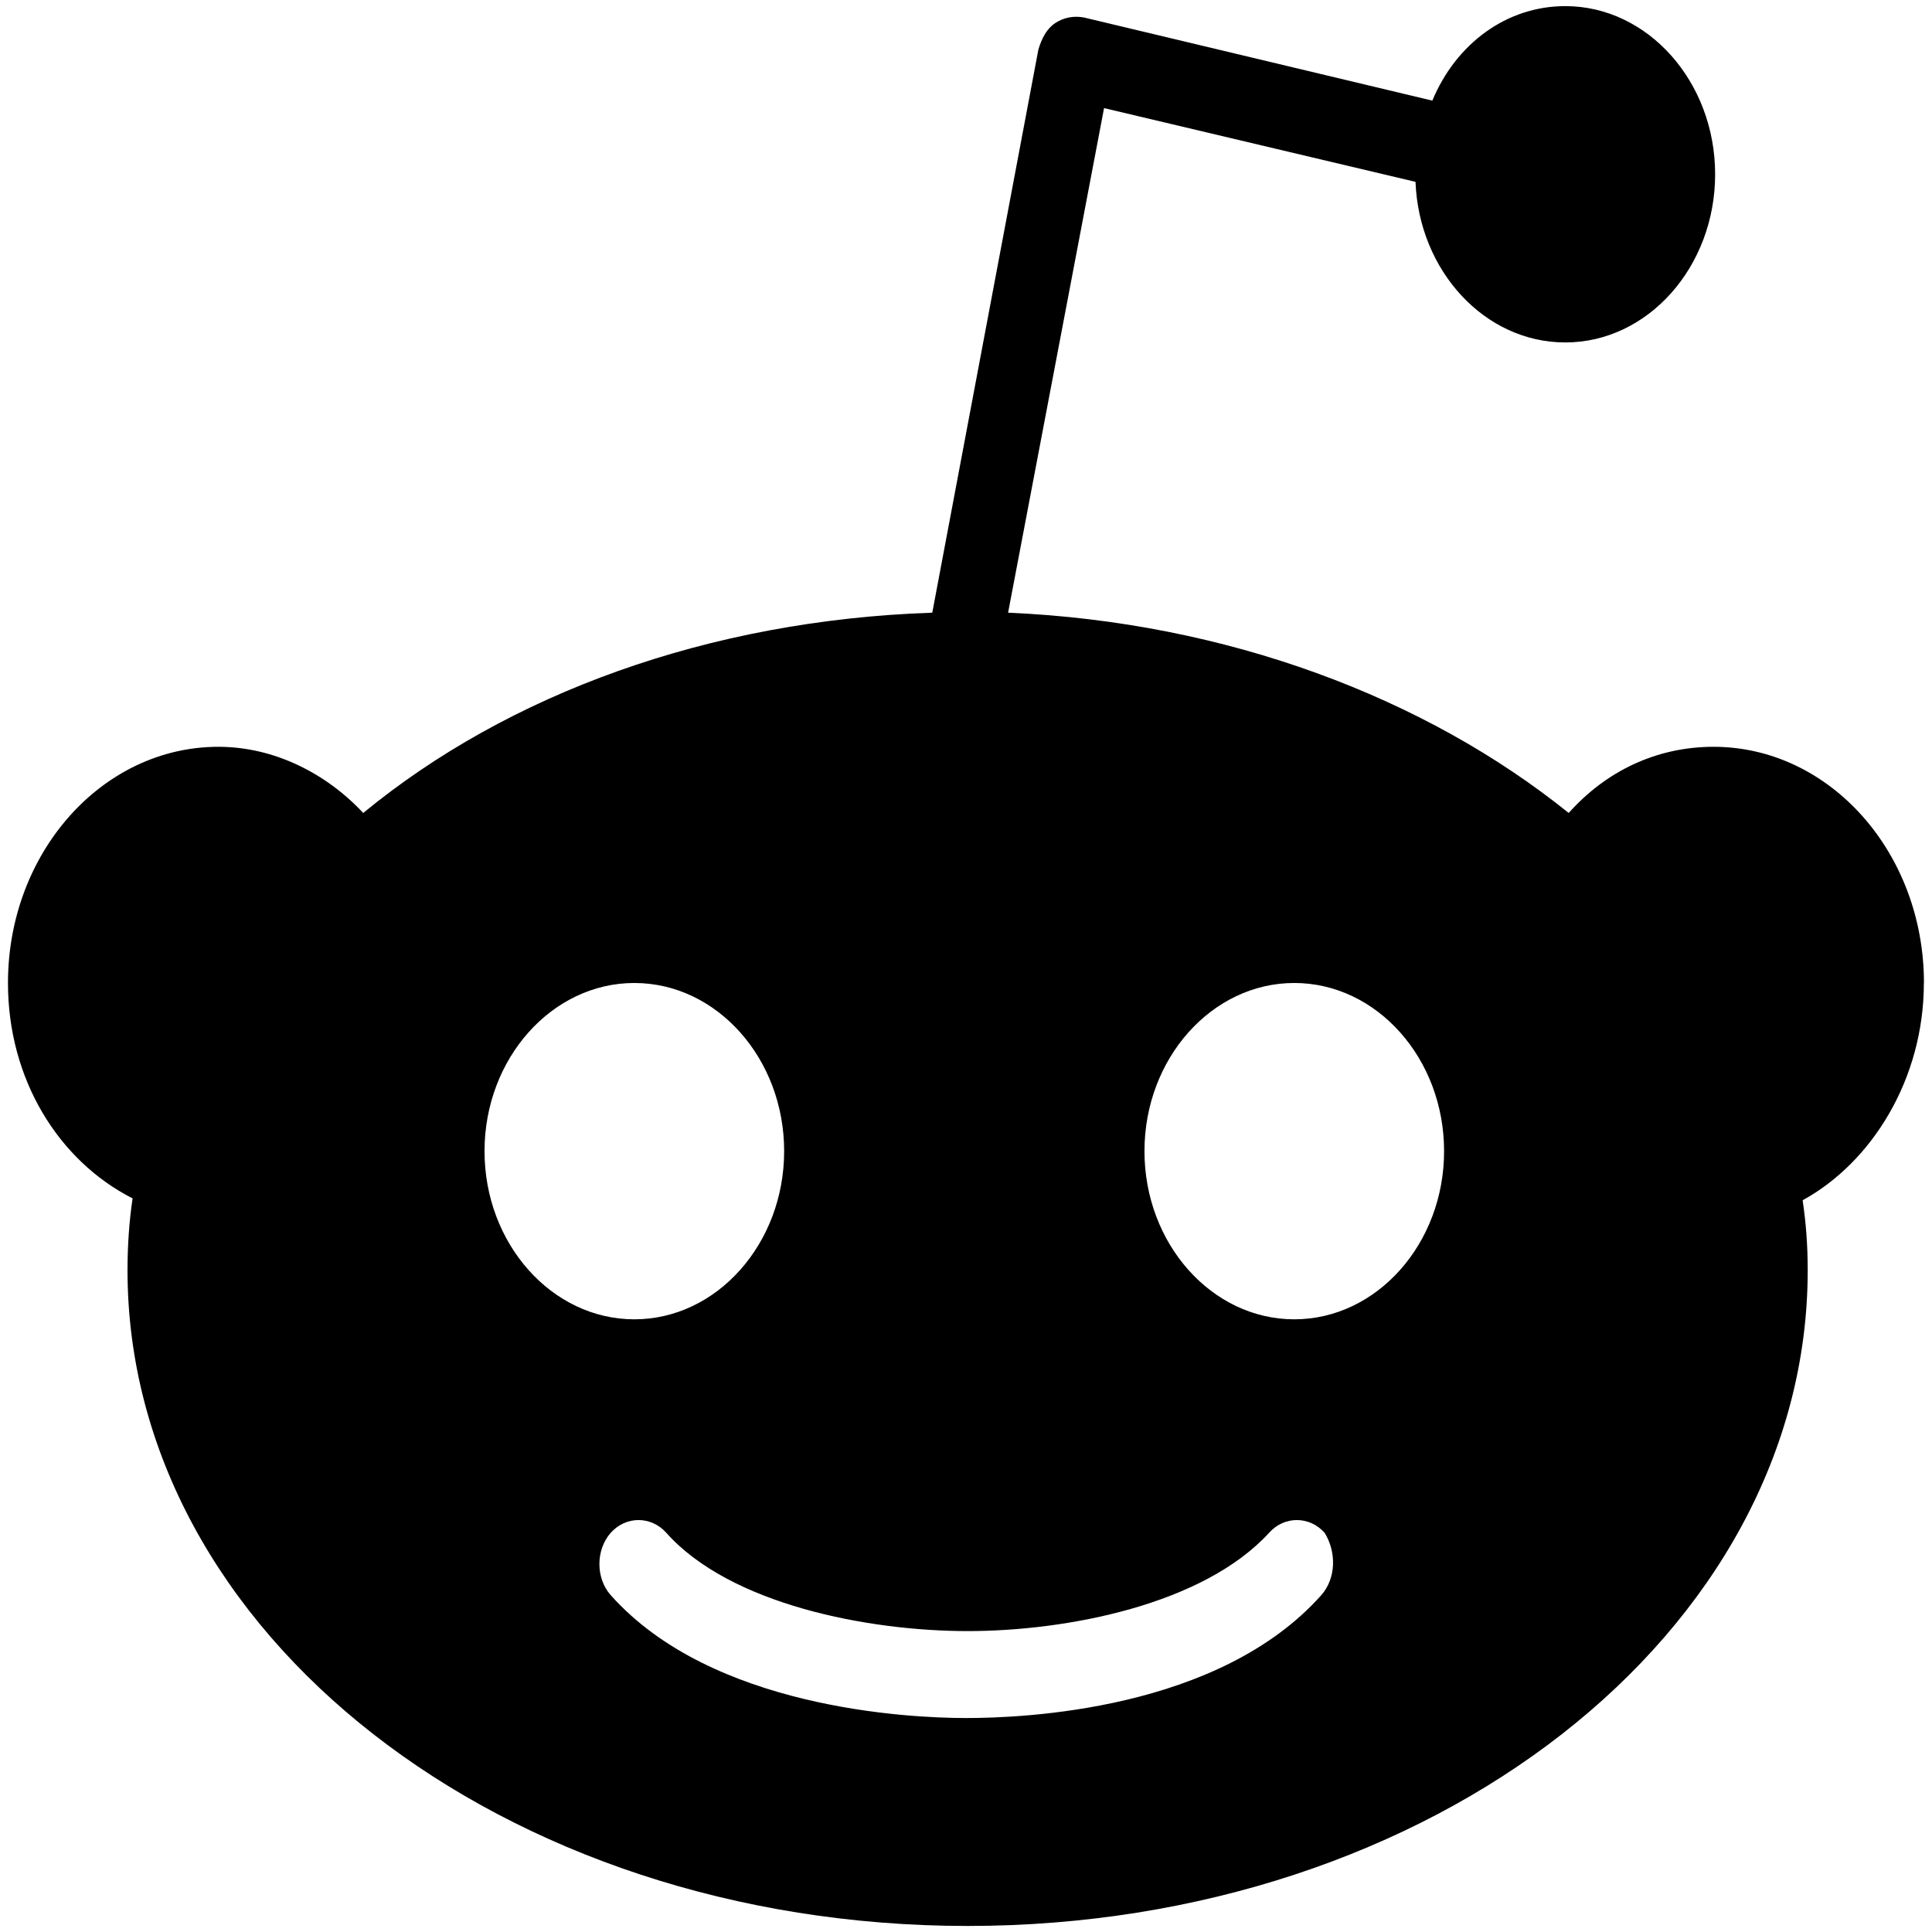 <?xml version="1.0" encoding="iso-8859-1"?>
<!-- Generator: Adobe Illustrator 19.2.1, SVG Export Plug-In . SVG Version: 6.00 Build 0)  -->
<svg version="1.1" xmlns="http://www.w3.org/2000/svg" xmlns:xlink="http://www.w3.org/1999/xlink" x="0px" y="0px"
	 viewBox="0 0 24 24" style="enable-background:new 0 0 24 24;" xml:space="preserve">
<g id="reddit">
	<path d="m23.9,12.211c0,-1.62 -1.171,-2.934 -2.614,-2.934c-0.711,0 -1.338,0.305 -1.799,0.822c-1.778,-1.432 -4.246,-2.371 -6.964,-2.488l1.192,-6.268l3.869,0.916c0.042,1.103 0.857,1.995 1.861,1.995c1.025,0 1.861,-0.939 1.861,-2.089c0,-1.15 -0.837,-2.089 -1.861,-2.089c-0.732,0 -1.359,0.469 -1.652,1.174l-4.329,-1.033c-0.125,-0.023 -0.251,0 -0.356,0.07c-0.105,0.07 -0.167,0.188 -0.209,0.329l-1.318,6.995c-2.782,0.094 -5.27,1.009 -7.069,2.488c-0.46,-0.493 -1.108,-0.822 -1.799,-0.822c-1.443,0 -2.614,1.315 -2.614,2.934c0,1.197 0.627,2.207 1.548,2.676c-0.042,0.282 -0.063,0.587 -0.063,0.892c0,4.507 4.664,8.146 10.436,8.146s10.436,-3.639 10.436,-8.146c0,-0.305 -0.021,-0.587 -0.063,-0.869c0.857,-0.469 1.506,-1.502 1.506,-2.7zm-17.881,2.089c0,-1.15 0.837,-2.089 1.861,-2.089c1.025,0 1.861,0.939 1.861,2.089c0,1.15 -0.837,2.089 -1.861,2.089c-1.025,0 -1.861,-0.939 -1.861,-2.089zm10.394,5.516c-1.276,1.432 -3.702,1.526 -4.413,1.526c-0.711,0 -3.158,-0.117 -4.413,-1.526c-0.188,-0.211 -0.188,-0.563 0,-0.775c0.188,-0.211 0.502,-0.211 0.69,0c0.795,0.892 2.51,1.221 3.744,1.221s2.928,-0.329 3.744,-1.221c0.188,-0.211 0.502,-0.211 0.69,0c0.146,0.235 0.146,0.563 -0.042,0.775zm-0.335,-3.427c-1.025,0 -1.861,-0.939 -1.861,-2.089c0,-1.15 0.837,-2.089 1.861,-2.089c1.025,0 1.861,0.939 1.861,2.089c0,1.15 -0.837,2.089 -1.861,2.089z"/>
</g>
<g id="Layer_1"/>
</svg>
